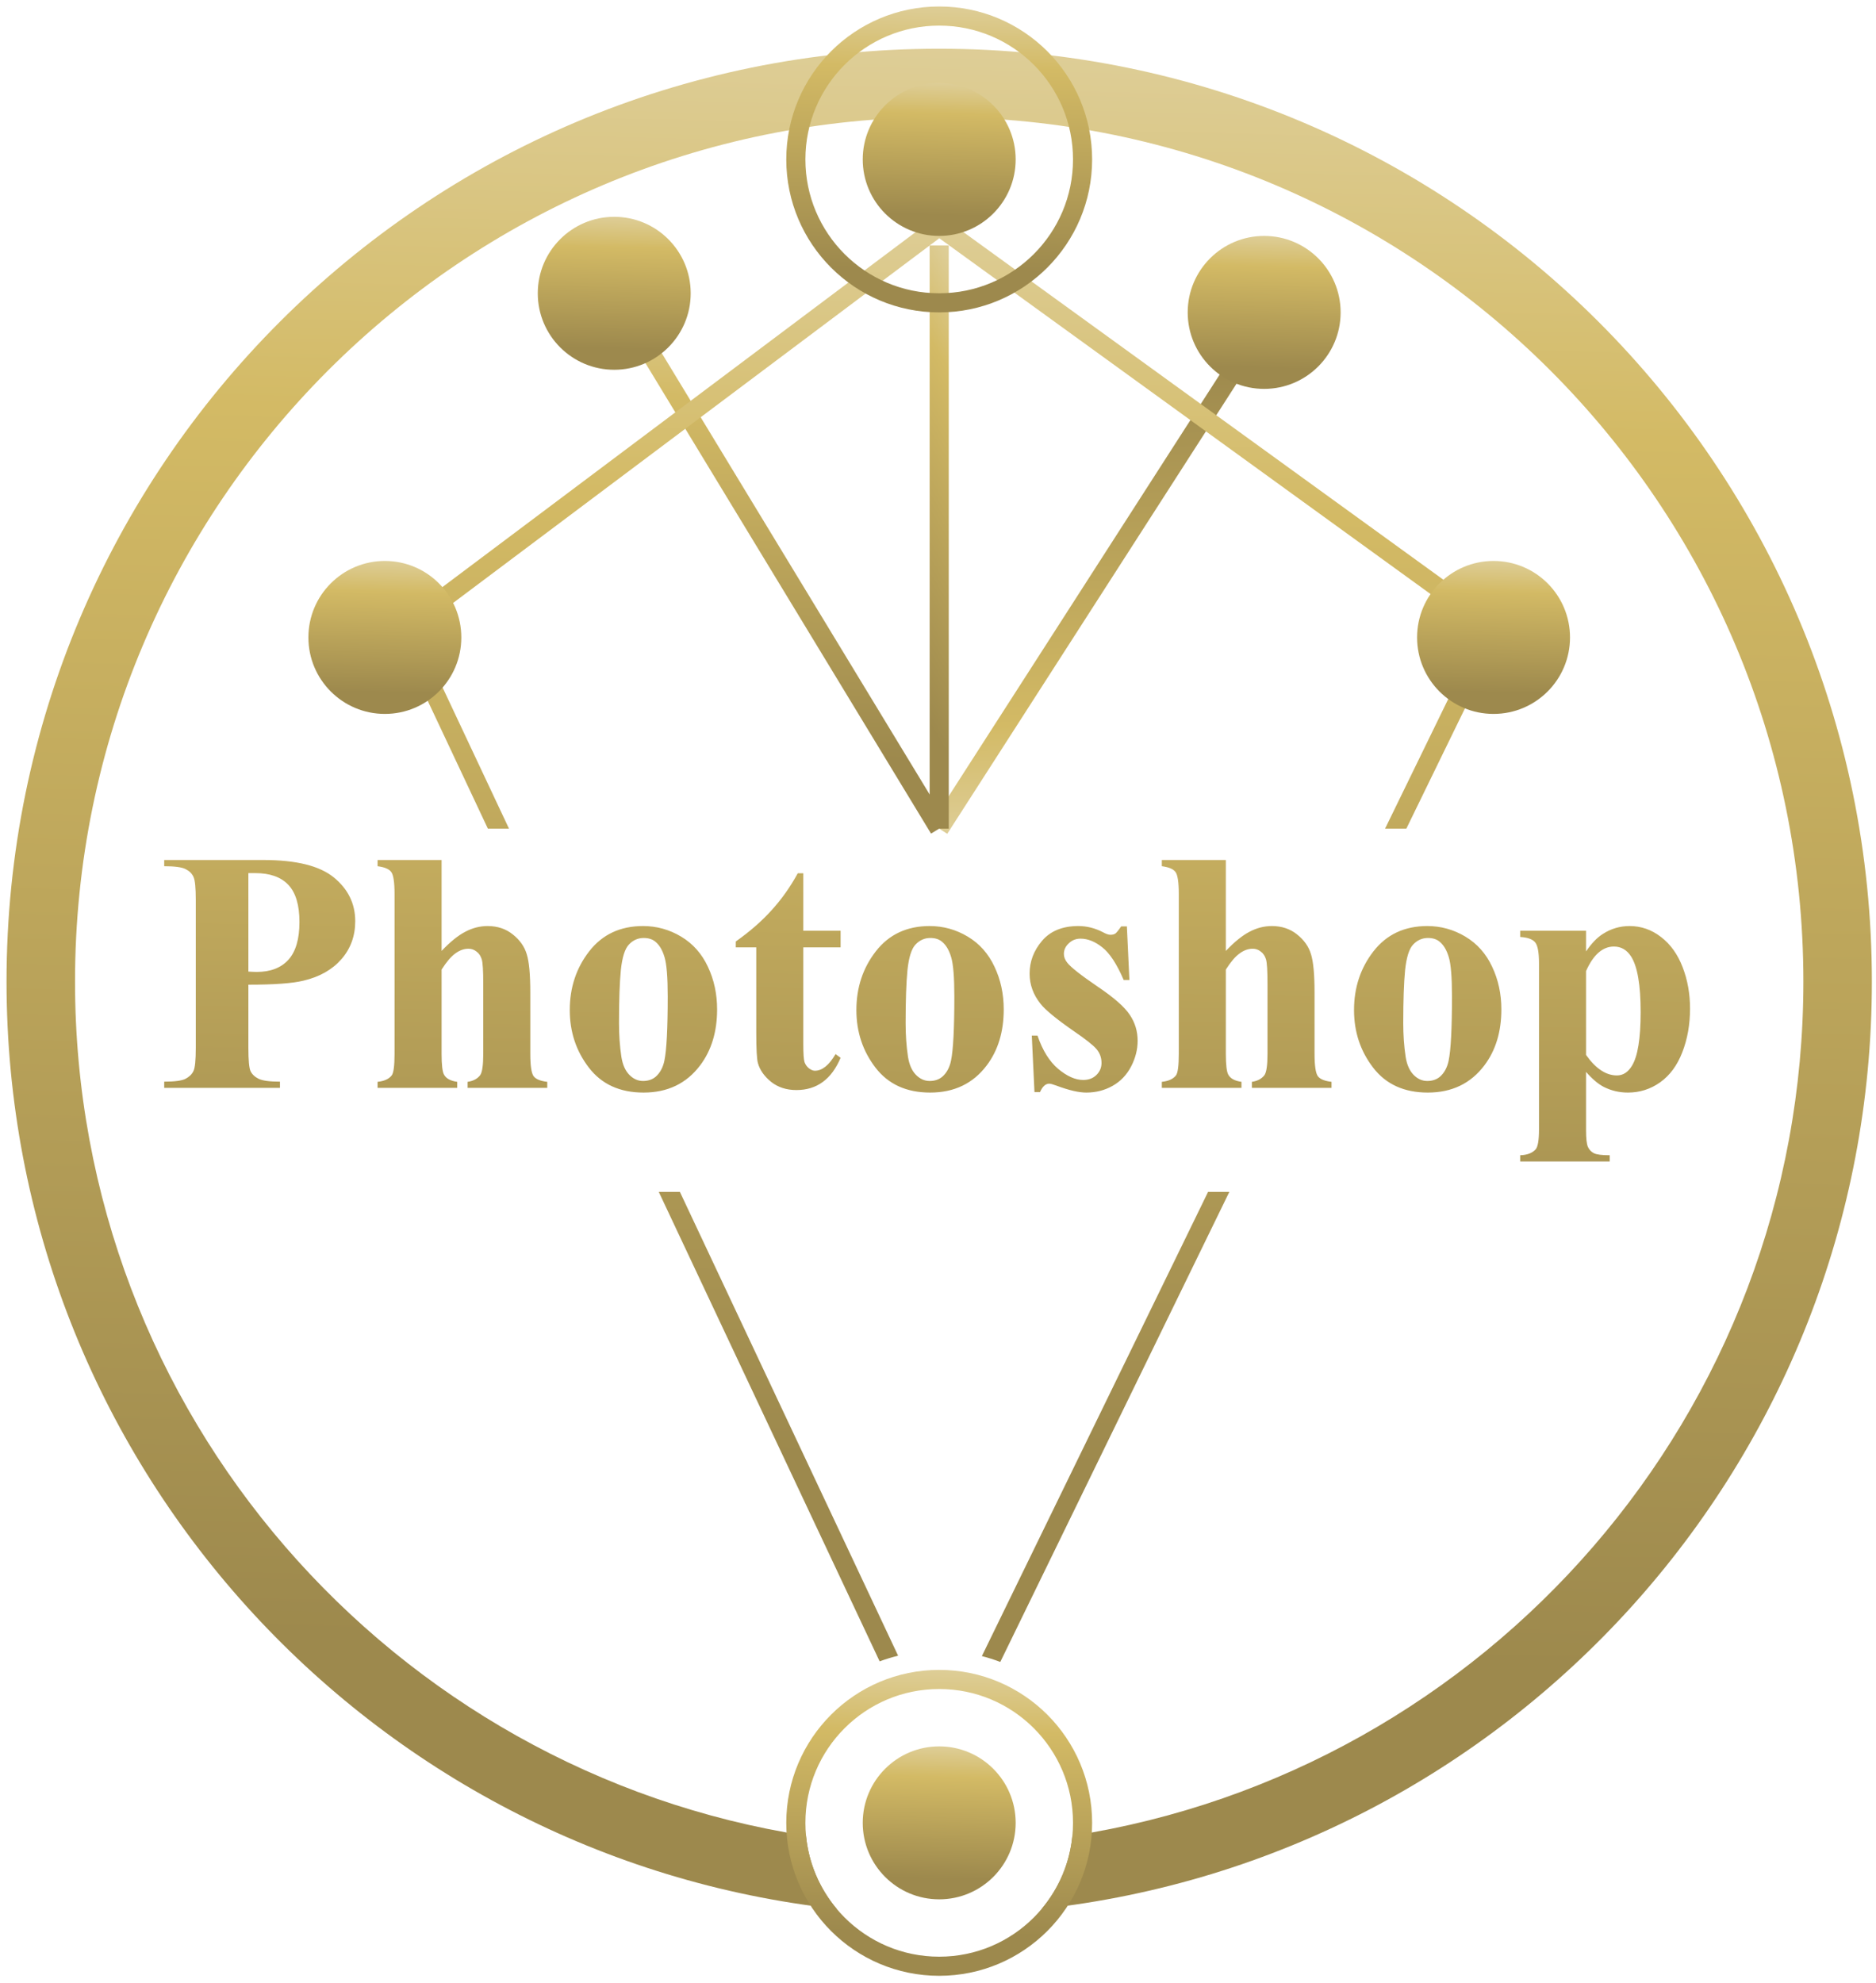 <svg width="211" height="223" viewBox="0 0 211 223" fill="none" xmlns="http://www.w3.org/2000/svg">
<path d="M27.936 110.727V117.832C27.936 119.218 28.018 120.093 28.182 120.458C28.358 120.811 28.66 121.095 29.089 121.309C29.529 121.523 30.329 121.63 31.488 121.63V122.329H18.469V121.63C19.653 121.63 20.453 121.523 20.869 121.309C21.297 121.082 21.593 120.792 21.757 120.439C21.933 120.087 22.021 119.218 22.021 117.832V101.203C22.021 99.817 21.933 98.948 21.757 98.596C21.593 98.23 21.297 97.94 20.869 97.726C20.44 97.512 19.64 97.405 18.469 97.405V96.706H29.637C33.315 96.706 35.954 97.361 37.554 98.671C39.154 99.981 39.954 101.619 39.954 103.584C39.954 105.247 39.437 106.67 38.404 107.855C37.371 109.039 35.948 109.845 34.134 110.273C32.912 110.576 30.846 110.727 27.936 110.727ZM27.936 98.18V109.253C28.352 109.278 28.667 109.291 28.881 109.291C30.418 109.291 31.602 108.837 32.433 107.93C33.265 107.011 33.68 105.593 33.68 103.679C33.68 101.776 33.265 100.384 32.433 99.502C31.602 98.621 30.361 98.18 28.711 98.18H27.936ZM49.667 96.706V106.929C50.637 105.908 51.525 105.19 52.331 104.775C53.137 104.346 53.975 104.132 54.844 104.132C55.953 104.132 56.898 104.447 57.679 105.077C58.472 105.707 58.995 106.45 59.247 107.307C59.511 108.151 59.644 109.58 59.644 111.596V118.493C59.644 119.841 59.77 120.685 60.022 121.025C60.274 121.353 60.784 121.561 61.552 121.649V122.329H52.596V121.649C53.225 121.561 53.698 121.309 54.013 120.893C54.239 120.565 54.353 119.766 54.353 118.493V110.613C54.353 109.152 54.296 108.239 54.183 107.873C54.069 107.496 53.874 107.206 53.597 107.004C53.332 106.79 53.03 106.683 52.69 106.683C52.186 106.683 51.695 106.859 51.216 107.212C50.737 107.552 50.221 108.157 49.667 109.026V118.493C49.667 119.753 49.761 120.54 49.95 120.855C50.189 121.284 50.681 121.548 51.424 121.649V122.329H42.467V121.649C43.21 121.573 43.739 121.334 44.054 120.931C44.269 120.654 44.376 119.841 44.376 118.493V100.542C44.376 99.206 44.25 98.375 43.998 98.047C43.758 97.72 43.248 97.506 42.467 97.405V96.706H49.667ZM72.323 104.132C73.86 104.132 75.29 104.529 76.613 105.323C77.935 106.116 78.937 107.244 79.617 108.705C80.31 110.166 80.656 111.766 80.656 113.505C80.656 116.011 80.02 118.109 78.748 119.797C77.211 121.838 75.088 122.858 72.38 122.858C69.722 122.858 67.675 121.926 66.239 120.062C64.802 118.197 64.084 116.037 64.084 113.58C64.084 111.048 64.815 108.844 66.276 106.966C67.75 105.077 69.766 104.132 72.323 104.132ZM72.399 105.474C71.756 105.474 71.202 105.719 70.736 106.211C70.282 106.689 69.98 107.647 69.829 109.083C69.69 110.506 69.621 112.49 69.621 115.035C69.621 116.383 69.709 117.643 69.885 118.814C70.024 119.709 70.32 120.389 70.774 120.855C71.227 121.321 71.744 121.554 72.323 121.554C72.89 121.554 73.362 121.397 73.74 121.082C74.232 120.654 74.559 120.055 74.723 119.287C74.975 118.09 75.101 115.671 75.101 112.031C75.101 109.889 74.981 108.421 74.742 107.628C74.502 106.822 74.15 106.236 73.684 105.871C73.356 105.606 72.928 105.474 72.399 105.474ZM90.35 98.199V104.661H94.545V106.532H90.35V117.435C90.35 118.455 90.394 119.117 90.482 119.419C90.583 119.709 90.753 119.948 90.993 120.137C91.232 120.314 91.452 120.402 91.654 120.402C92.473 120.402 93.248 119.778 93.978 118.531L94.545 118.947C93.525 121.365 91.868 122.575 89.575 122.575C88.454 122.575 87.503 122.266 86.722 121.649C85.954 121.019 85.462 120.32 85.248 119.551C85.122 119.123 85.059 117.964 85.059 116.074V106.532H82.754V105.871C84.341 104.749 85.689 103.571 86.798 102.337C87.919 101.102 88.895 99.723 89.727 98.199H90.35ZM104.56 104.132C106.097 104.132 107.527 104.529 108.85 105.323C110.172 106.116 111.174 107.244 111.854 108.705C112.547 110.166 112.893 111.766 112.893 113.505C112.893 116.011 112.257 118.109 110.985 119.797C109.448 121.838 107.325 122.858 104.617 122.858C101.959 122.858 99.912 121.926 98.475 120.062C97.039 118.197 96.321 116.037 96.321 113.58C96.321 111.048 97.052 108.844 98.513 106.966C99.987 105.077 102.003 104.132 104.56 104.132ZM104.636 105.474C103.993 105.474 103.439 105.719 102.973 106.211C102.519 106.689 102.217 107.647 102.066 109.083C101.927 110.506 101.858 112.49 101.858 115.035C101.858 116.383 101.946 117.643 102.122 118.814C102.261 119.709 102.557 120.389 103.011 120.855C103.464 121.321 103.981 121.554 104.56 121.554C105.127 121.554 105.599 121.397 105.977 121.082C106.469 120.654 106.796 120.055 106.96 119.287C107.212 118.09 107.338 115.671 107.338 112.031C107.338 109.889 107.218 108.421 106.979 107.628C106.739 106.822 106.387 106.236 105.921 105.871C105.593 105.606 105.165 105.474 104.636 105.474ZM126.744 104.17L127.028 110.198H126.385C125.617 108.409 124.817 107.187 123.985 106.532C123.167 105.877 122.348 105.549 121.529 105.549C121.012 105.549 120.571 105.726 120.206 106.078C119.841 106.418 119.658 106.815 119.658 107.269C119.658 107.609 119.784 107.936 120.036 108.251C120.439 108.768 121.567 109.656 123.418 110.916C125.27 112.163 126.486 113.227 127.065 114.109C127.658 114.978 127.954 115.955 127.954 117.038C127.954 118.021 127.708 118.984 127.217 119.929C126.725 120.874 126.032 121.598 125.138 122.102C124.244 122.606 123.255 122.858 122.171 122.858C121.327 122.858 120.2 122.594 118.789 122.065C118.411 121.926 118.153 121.857 118.014 121.857C117.598 121.857 117.252 122.172 116.975 122.802H116.351L116.049 116.452H116.691C117.258 118.115 118.033 119.362 119.016 120.194C120.011 121.025 120.949 121.441 121.831 121.441C122.436 121.441 122.927 121.258 123.305 120.893C123.696 120.515 123.891 120.062 123.891 119.532C123.891 118.928 123.702 118.405 123.324 117.964C122.946 117.523 122.102 116.855 120.792 115.961C118.865 114.626 117.617 113.605 117.05 112.9C116.219 111.867 115.803 110.727 115.803 109.48C115.803 108.119 116.269 106.891 117.202 105.795C118.146 104.686 119.507 104.132 121.283 104.132C122.241 104.132 123.167 104.365 124.061 104.831C124.401 105.02 124.678 105.115 124.892 105.115C125.119 105.115 125.302 105.071 125.44 104.982C125.579 104.882 125.799 104.611 126.102 104.17H126.744ZM137.874 96.706V106.929C138.844 105.908 139.732 105.19 140.538 104.775C141.345 104.346 142.182 104.132 143.052 104.132C144.16 104.132 145.105 104.447 145.886 105.077C146.68 105.707 147.203 106.45 147.454 107.307C147.719 108.151 147.851 109.58 147.851 111.596V118.493C147.851 119.841 147.977 120.685 148.229 121.025C148.481 121.353 148.991 121.561 149.76 121.649V122.329H140.803V121.649C141.433 121.561 141.905 121.309 142.22 120.893C142.447 120.565 142.56 119.766 142.56 118.493V110.613C142.56 109.152 142.504 108.239 142.39 107.873C142.277 107.496 142.082 107.206 141.805 107.004C141.54 106.79 141.238 106.683 140.897 106.683C140.394 106.683 139.902 106.859 139.424 107.212C138.945 107.552 138.428 108.157 137.874 109.026V118.493C137.874 119.753 137.969 120.54 138.158 120.855C138.397 121.284 138.888 121.548 139.631 121.649V122.329H130.675V121.649C131.418 121.573 131.947 121.334 132.262 120.931C132.476 120.654 132.583 119.841 132.583 118.493V100.542C132.583 99.206 132.457 98.375 132.205 98.047C131.966 97.72 131.456 97.506 130.675 97.405V96.706H137.874ZM160.531 104.132C162.068 104.132 163.497 104.529 164.82 105.323C166.143 106.116 167.144 107.244 167.825 108.705C168.517 110.166 168.864 111.766 168.864 113.505C168.864 116.011 168.228 118.109 166.955 119.797C165.418 121.838 163.296 122.858 160.587 122.858C157.929 122.858 155.882 121.926 154.446 120.062C153.01 118.197 152.292 116.037 152.292 113.58C152.292 111.048 153.023 108.844 154.484 106.966C155.958 105.077 157.973 104.132 160.531 104.132ZM160.606 105.474C159.964 105.474 159.409 105.719 158.943 106.211C158.49 106.689 158.188 107.647 158.036 109.083C157.898 110.506 157.828 112.49 157.828 115.035C157.828 116.383 157.917 117.643 158.093 118.814C158.232 119.709 158.528 120.389 158.981 120.855C159.435 121.321 159.951 121.554 160.531 121.554C161.098 121.554 161.57 121.397 161.948 121.082C162.439 120.654 162.767 120.055 162.93 119.287C163.182 118.09 163.308 115.671 163.308 112.031C163.308 109.889 163.189 108.421 162.949 107.628C162.71 106.822 162.357 106.236 161.891 105.871C161.564 105.606 161.135 105.474 160.606 105.474ZM178.388 120.534V127.11C178.388 128.017 178.457 128.634 178.595 128.962C178.747 129.289 178.973 129.529 179.276 129.68C179.578 129.831 180.17 129.906 181.052 129.906V130.606H170.98V129.906C171.761 129.881 172.341 129.661 172.719 129.245C172.971 128.955 173.097 128.206 173.097 126.996V108.346C173.097 107.099 172.952 106.305 172.662 105.965C172.372 105.612 171.812 105.411 170.98 105.36V104.661H178.388V106.985C179.005 106.078 179.635 105.423 180.277 105.02C181.197 104.428 182.198 104.132 183.282 104.132C184.579 104.132 185.757 104.541 186.815 105.36C187.886 106.179 188.699 107.313 189.253 108.762C189.807 110.198 190.084 111.747 190.084 113.41C190.084 115.199 189.795 116.837 189.215 118.323C188.648 119.797 187.817 120.924 186.721 121.706C185.637 122.474 184.428 122.858 183.093 122.858C182.123 122.858 181.216 122.644 180.372 122.216C179.742 121.888 179.08 121.328 178.388 120.534ZM178.388 118.625C179.471 120.162 180.63 120.931 181.864 120.931C182.545 120.931 183.105 120.572 183.546 119.854C184.201 118.796 184.529 116.78 184.529 113.807C184.529 110.758 184.17 108.673 183.452 107.552C182.973 106.809 182.331 106.437 181.524 106.437C180.252 106.437 179.206 107.357 178.388 109.196V118.625Z" fill="url(#paint0_linear_414_1744)"/>
<path d="M69.085 32.978L105.635 93.178" stroke="url(#paint1_linear_414_1744)" stroke-width="2.15"/>
<path d="M105.635 93.179L144.334 32.98" stroke="url(#paint2_linear_414_1744)" stroke-width="2.15"/>
<circle cx="69.085" cy="32.98" r="8.6" fill="url(#paint3_linear_414_1744)"/>
<circle cx="142.185" cy="35.129" r="8.6" fill="url(#paint4_linear_414_1744)"/>
<path d="M105.635 27.604V93.178" stroke="url(#paint5_linear_414_1744)" stroke-width="2.15"/>
<path fill-rule="evenodd" clip-rule="evenodd" d="M8.438 110.377C8.438 56.697 51.955 13.18 105.635 13.18C159.316 13.18 202.832 56.697 202.832 110.377C202.832 158.963 167.184 199.223 120.616 206.427C120.318 209.544 119.069 212.382 117.164 214.651C169.674 208.911 210.535 164.416 210.535 110.377C210.535 52.443 163.57 5.478 105.635 5.478C47.701 5.478 0.735 52.443 0.735 110.377C0.735 164.416 41.596 208.911 94.106 214.651C92.201 212.382 90.952 209.544 90.654 206.427C44.087 199.223 8.438 158.963 8.438 110.377Z" fill="url(#paint6_linear_414_1744)"/>
<circle cx="105.635" cy="204.977" r="8.6" fill="url(#paint7_linear_414_1744)"/>
<path fill-rule="evenodd" clip-rule="evenodd" d="M105.624 24.118L106.265 24.583L168.615 69.732L169.346 70.262L168.95 71.074L158.177 93.178H155.785L166.622 70.944L105.646 26.789L46.781 70.937L57.248 93.178H54.872L44.463 71.061L44.09 70.268L44.791 69.743L104.99 24.593L105.624 24.118ZM135.875 134.028H138.267L112.506 186.882C111.833 186.626 111.141 186.407 110.434 186.226L135.875 134.028ZM101.014 186.182L76.471 134.028H74.095L98.937 186.817C99.612 186.568 100.305 186.355 101.014 186.182Z" fill="url(#paint8_linear_414_1744)"/>
<circle cx="105.635" cy="204.976" r="16.125" stroke="url(#paint9_linear_414_1744)" stroke-width="2.15"/>
<circle cx="105.635" cy="17.929" r="16.125" stroke="url(#paint10_linear_414_1744)" stroke-width="2.15"/>
<circle cx="43.286" cy="71.678" r="8.6" fill="url(#paint11_linear_414_1744)"/>
<circle cx="167.984" cy="71.678" r="8.6" fill="url(#paint12_linear_414_1744)"/>
<circle cx="105.635" cy="17.929" r="8.6" fill="url(#paint13_linear_414_1744)"/>
<defs>
<linearGradient id="paint0_linear_414_1744" x1="137.25" y1="52.329" x2="135.499" y2="160.348" gradientUnits="userSpaceOnUse">
<stop stop-color="#DECE98"/>
<stop offset="0.216" stop-color="#D3BA65"/>
<stop offset="0.914" stop-color="#9D894D"/>
</linearGradient>
<linearGradient id="paint1_linear_414_1744" x1="93.915" y1="32.978" x2="91.56" y2="89.963" gradientUnits="userSpaceOnUse">
<stop stop-color="#DECE98"/>
<stop offset="0.216" stop-color="#D3BA65"/>
<stop offset="0.914" stop-color="#9D894D"/>
</linearGradient>
<linearGradient id="paint2_linear_414_1744" x1="131.924" y1="93.179" x2="129.7" y2="36.184" gradientUnits="userSpaceOnUse">
<stop stop-color="#DECE98"/>
<stop offset="0.216" stop-color="#D3BA65"/>
<stop offset="0.914" stop-color="#9D894D"/>
</linearGradient>
<linearGradient id="paint3_linear_414_1744" x1="72.17" y1="24.38" x2="71.761" y2="40.679" gradientUnits="userSpaceOnUse">
<stop stop-color="#DECE98"/>
<stop offset="0.216" stop-color="#D3BA65"/>
<stop offset="0.914" stop-color="#9D894D"/>
</linearGradient>
<linearGradient id="paint4_linear_414_1744" x1="145.269" y1="26.529" x2="144.86" y2="42.828" gradientUnits="userSpaceOnUse">
<stop stop-color="#DECE98"/>
<stop offset="0.216" stop-color="#D3BA65"/>
<stop offset="0.914" stop-color="#9D894D"/>
</linearGradient>
<linearGradient id="paint5_linear_414_1744" x1="106.314" y1="27.604" x2="78.714" y2="44.382" gradientUnits="userSpaceOnUse">
<stop stop-color="#DECE98"/>
<stop offset="0.216" stop-color="#D3BA65"/>
<stop offset="0.914" stop-color="#9D894D"/>
</linearGradient>
<linearGradient id="paint6_linear_414_1744" x1="143.258" y1="5.478" x2="138.3" y2="203.695" gradientUnits="userSpaceOnUse">
<stop stop-color="#DECE98"/>
<stop offset="0.216" stop-color="#D3BA65"/>
<stop offset="0.914" stop-color="#9D894D"/>
</linearGradient>
<linearGradient id="paint7_linear_414_1744" x1="108.719" y1="196.377" x2="108.31" y2="212.676" gradientUnits="userSpaceOnUse">
<stop stop-color="#DECE98"/>
<stop offset="0.216" stop-color="#D3BA65"/>
<stop offset="0.914" stop-color="#9D894D"/>
</linearGradient>
<linearGradient id="paint8_linear_414_1744" x1="129.18" y1="24.118" x2="124.154" y2="178.289" gradientUnits="userSpaceOnUse">
<stop stop-color="#DECE98"/>
<stop offset="0.216" stop-color="#D3BA65"/>
<stop offset="0.914" stop-color="#9D894D"/>
</linearGradient>
<linearGradient id="paint9_linear_414_1744" x1="111.804" y1="187.776" x2="110.986" y2="220.374" gradientUnits="userSpaceOnUse">
<stop stop-color="#DECE98"/>
<stop offset="0.216" stop-color="#D3BA65"/>
<stop offset="0.914" stop-color="#9D894D"/>
</linearGradient>
<linearGradient id="paint10_linear_414_1744" x1="111.804" y1="0.729" x2="110.986" y2="33.327" gradientUnits="userSpaceOnUse">
<stop stop-color="#DECE98"/>
<stop offset="0.216" stop-color="#D3BA65"/>
<stop offset="0.914" stop-color="#9D894D"/>
</linearGradient>
<linearGradient id="paint11_linear_414_1744" x1="46.37" y1="63.078" x2="45.961" y2="79.377" gradientUnits="userSpaceOnUse">
<stop stop-color="#DECE98"/>
<stop offset="0.216" stop-color="#D3BA65"/>
<stop offset="0.914" stop-color="#9D894D"/>
</linearGradient>
<linearGradient id="paint12_linear_414_1744" x1="171.068" y1="63.078" x2="170.659" y2="79.377" gradientUnits="userSpaceOnUse">
<stop stop-color="#DECE98"/>
<stop offset="0.216" stop-color="#D3BA65"/>
<stop offset="0.914" stop-color="#9D894D"/>
</linearGradient>
<linearGradient id="paint13_linear_414_1744" x1="108.719" y1="9.329" x2="108.31" y2="25.628" gradientUnits="userSpaceOnUse">
<stop stop-color="#DECE98"/>
<stop offset="0.216" stop-color="#D3BA65"/>
<stop offset="0.914" stop-color="#9D894D"/>
</linearGradient>
</defs>
</svg>
